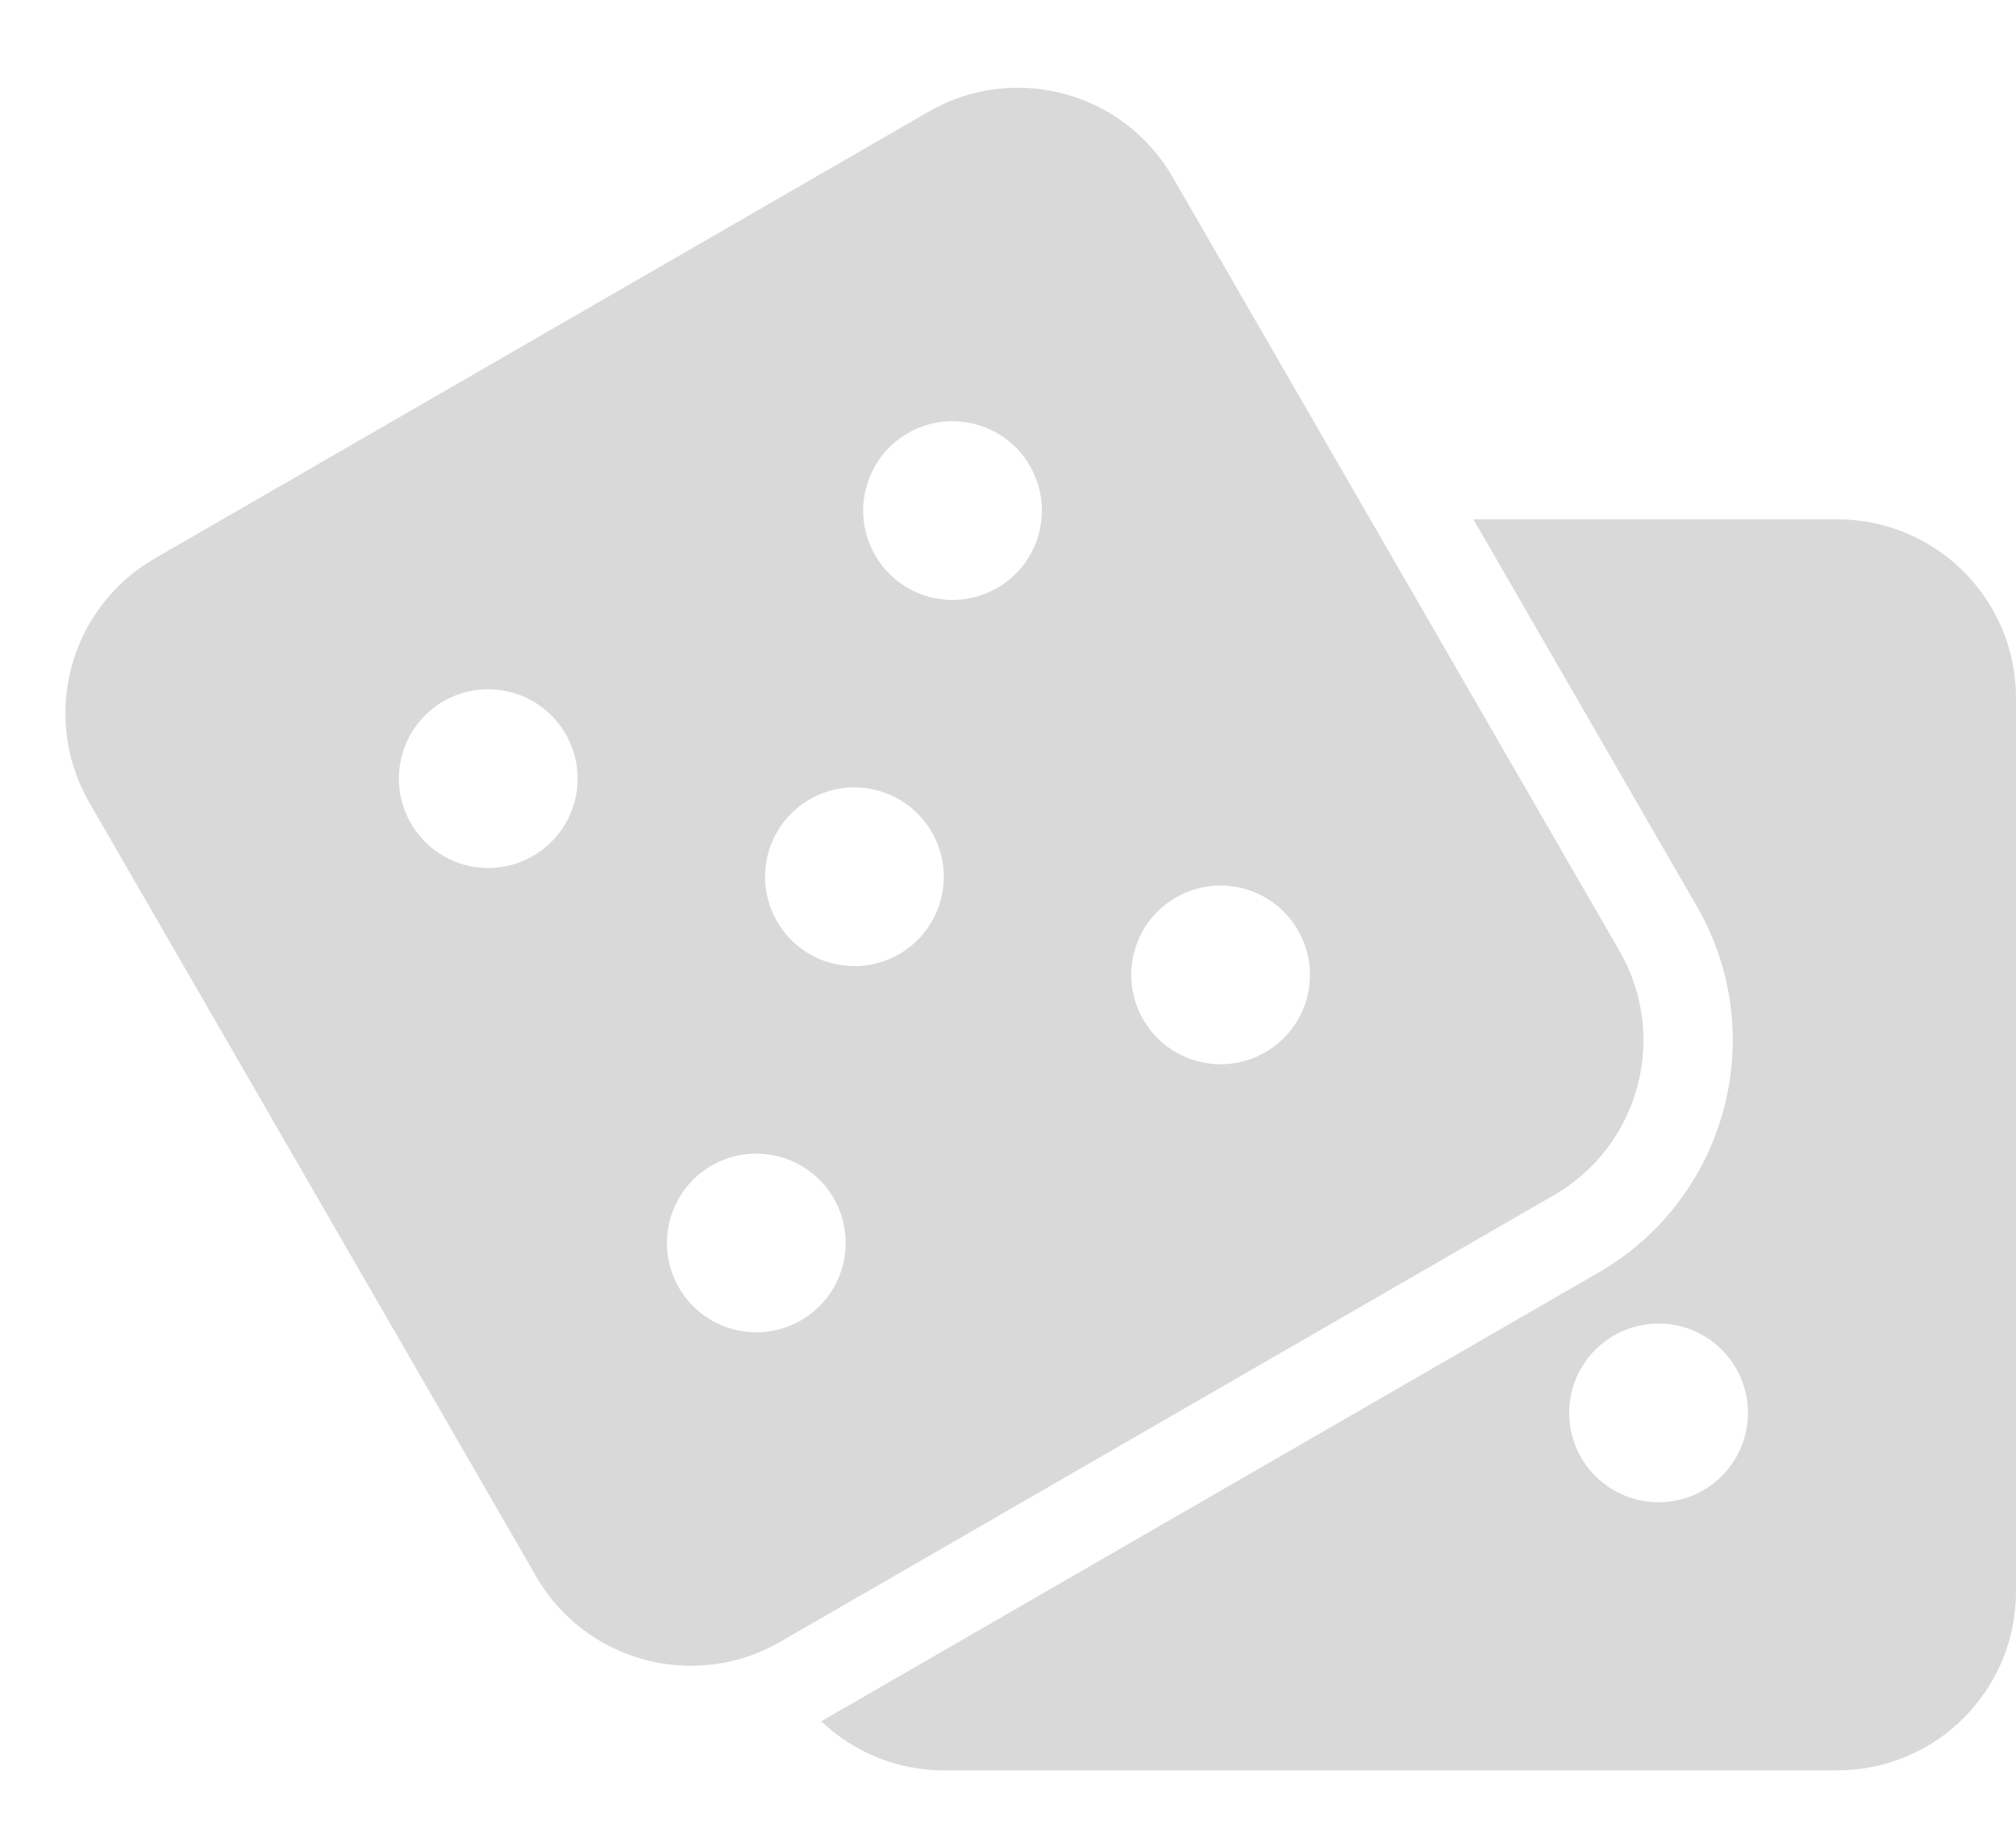 <svg width="22" height="20" viewBox="0 0 22 20" fill="none" xmlns="http://www.w3.org/2000/svg">
<path d="M20.05 5.667C21.127 5.667 22 6.54 22 7.617V17.368C22 18.445 21.127 19.319 20.05 19.319H10.299C9.78 19.319 9.31 19.113 8.96 18.782C8.974 18.775 8.988 18.769 9.001 18.761L17.447 13.885C18.845 13.077 19.324 11.289 18.517 9.89L16.079 5.667H20.05ZM18.1 14.443C17.561 14.443 17.124 14.88 17.124 15.418C17.124 15.957 17.561 16.393 18.1 16.393C18.638 16.393 19.074 15.957 19.075 15.418C19.075 14.88 18.638 14.443 18.1 14.443Z" fill="#D9D9D9"/>
<path fill-rule="evenodd" clip-rule="evenodd" d="M10.133 1.219C11.066 0.68 12.259 1 12.797 1.933L17.673 10.377C18.211 11.31 17.892 12.502 16.959 13.041L8.515 17.916C7.582 18.455 6.389 18.135 5.851 17.203L0.975 8.758C0.437 7.825 0.756 6.633 1.689 6.094L10.133 1.219ZM7.766 12.719C7.299 12.988 7.14 13.585 7.409 14.051C7.678 14.518 8.274 14.677 8.741 14.408C9.207 14.139 9.367 13.543 9.098 13.076C8.828 12.61 8.232 12.45 7.766 12.719ZM12.832 9.794C12.366 10.063 12.206 10.659 12.476 11.126C12.745 11.592 13.341 11.752 13.807 11.483C14.274 11.214 14.434 10.617 14.164 10.151C13.895 9.684 13.299 9.525 12.832 9.794ZM8.836 8.723C8.37 8.992 8.21 9.589 8.48 10.055C8.749 10.522 9.345 10.681 9.812 10.412C10.278 10.143 10.438 9.546 10.168 9.08C9.899 8.614 9.303 8.454 8.836 8.723ZM4.84 7.652C4.374 7.922 4.214 8.518 4.484 8.984C4.753 9.451 5.349 9.611 5.816 9.341C6.282 9.072 6.442 8.476 6.172 8.009C5.903 7.543 5.307 7.383 4.84 7.652ZM9.907 4.727C9.441 4.996 9.281 5.593 9.55 6.059C9.82 6.526 10.416 6.685 10.882 6.416C11.349 6.147 11.508 5.551 11.239 5.084C10.97 4.618 10.373 4.458 9.907 4.727Z" fill="#D9D9D9"/>
</svg>
